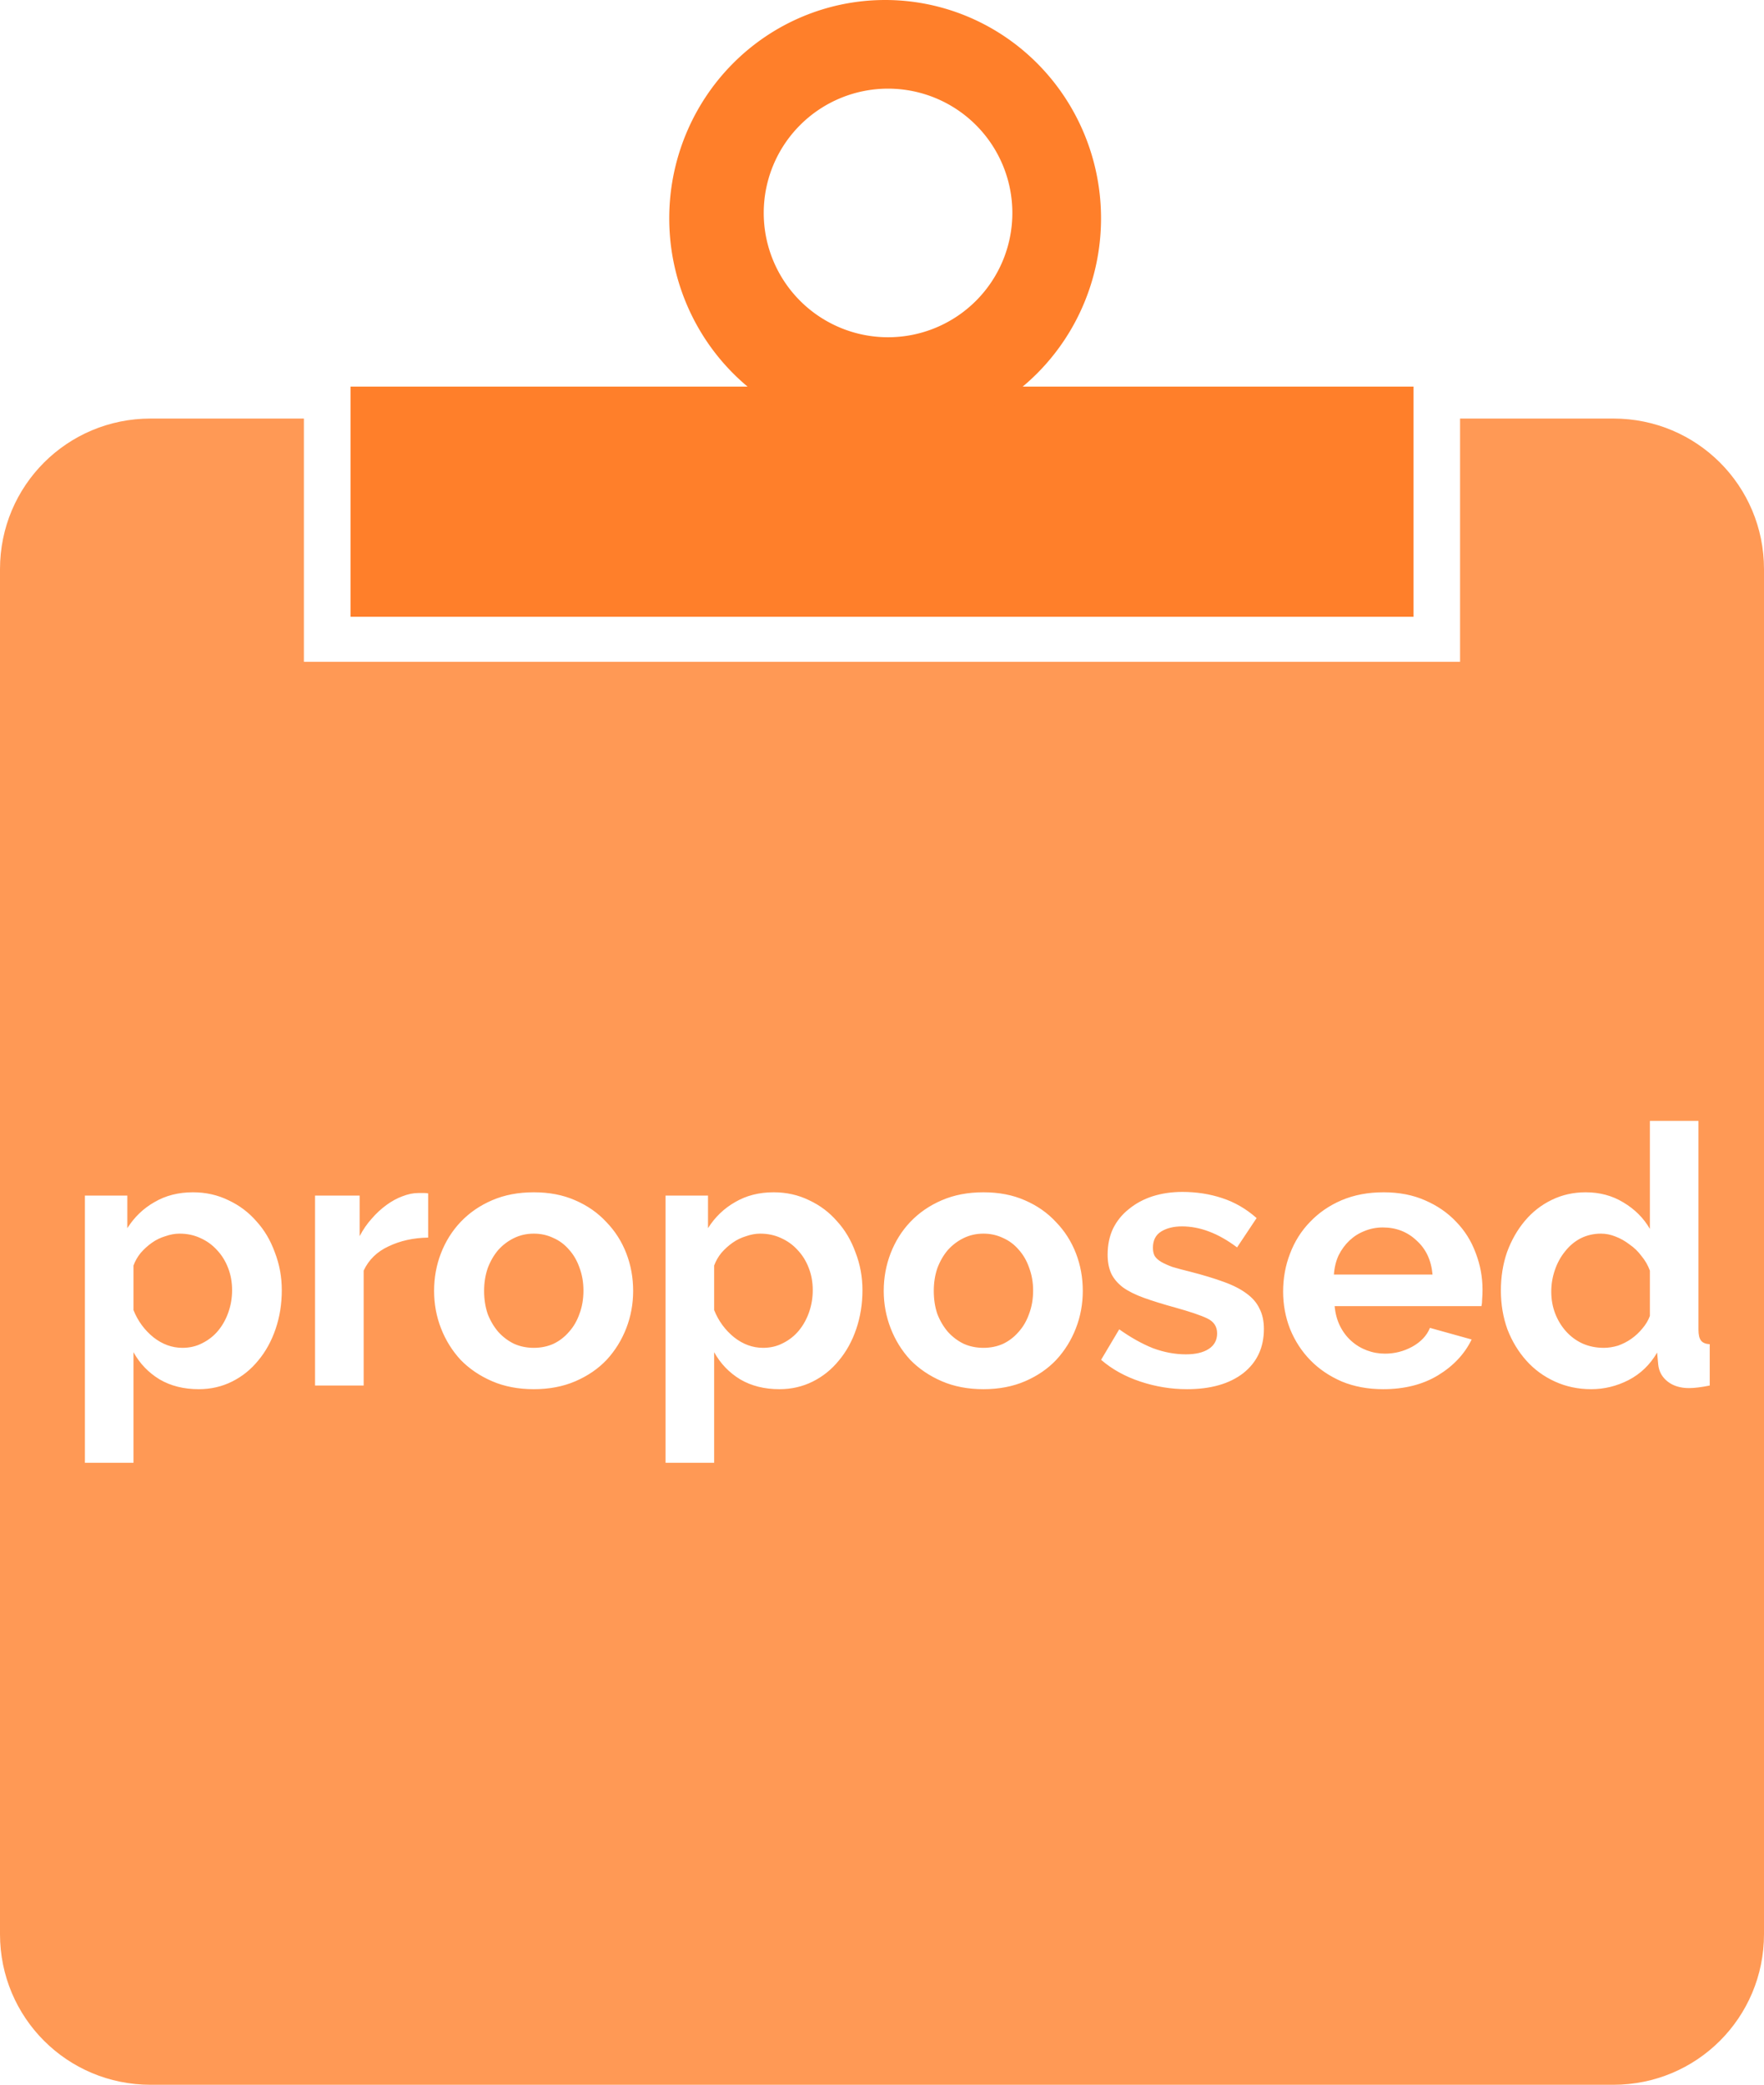 <?xml version="1.0" encoding="UTF-8" standalone="no"?>
<!-- Generator: Adobe Illustrator 19.2.1, SVG Export Plug-In . SVG Version: 6.00 Build 0)  -->

<svg
   xmlns:dc="http://purl.org/dc/elements/1.1/"
   xmlns:cc="http://creativecommons.org/ns#"
   xmlns:rdf="http://www.w3.org/1999/02/22-rdf-syntax-ns#"
   xmlns:svg="http://www.w3.org/2000/svg"
   xmlns="http://www.w3.org/2000/svg"
   xmlns:sodipodi="http://sodipodi.sourceforge.net/DTD/sodipodi-0.dtd"
   xmlns:inkscape="http://www.inkscape.org/namespaces/inkscape"
   version="1.1"
   id="Layer_1"
   x="0px"
   y="0px"
   viewBox="0 0 85.145 100.631"
   xml:space="preserve"
   inkscape:version="0.91 r13725"
   sodipodi:docname="txplan-proposed.svg"
   width="85.145"
   height="100.631"><defs
     id="defs19" /><sodipodi:namedview
     pagecolor="#ffffff"
     bordercolor="#666666"
     borderopacity="1"
     objecttolerance="10"
     gridtolerance="10"
     guidetolerance="10"
     inkscape:pageopacity="0"
     inkscape:pageshadow="2"
     inkscape:window-width="1920"
     inkscape:window-height="1061"
     id="namedview17"
     showgrid="false"
     fit-margin-top="0"
     fit-margin-left="0"
     fit-margin-right="0"
     fit-margin-bottom="0"
     inkscape:zoom="6.5422061"
     inkscape:cx="-4.7152576"
     inkscape:cy="49.66949"
     inkscape:window-x="1912"
     inkscape:window-y="-8"
     inkscape:window-maximized="1"
     inkscape:current-layer="Layer_1" /><style
     type="text/css"
     id="style3">
	.st0{fill:#FDC010;}
	.st1{fill:#FFFFFF;}
	.st2{font-family:'Helvetica-Bold';}
	.st3{font-size:18px;}
</style><path
     style="fill:#ff9955"
     d="M 7.27 20.203 C 3.242 20.203 0 23.445 0 27.473 L 0 93.361 C 0 97.389 3.242 100.631 7.27 100.631 L 77.875 100.631 C 81.902 100.631 85.145 97.389 85.145 93.361 L 85.145 27.473 C 85.145 23.445 81.902 20.203 77.875 20.203 L 70.475 20.203 L 70.475 31.947 L 14.668 31.947 L 14.668 20.203 L 7.27 20.203 z M 79.637 54.104 L 81.982 54.104 L 81.982 64.184 C 81.982 64.429 82.024 64.604 82.105 64.709 C 82.187 64.814 82.327 64.873 82.525 64.885 L 82.525 66.879 C 82.117 66.961 81.784 67.002 81.527 67.002 C 81.107 67.002 80.762 66.896 80.494 66.686 C 80.226 66.476 80.074 66.202 80.039 65.863 L 79.986 65.287 C 79.648 65.87 79.189 66.314 78.605 66.617 C 78.034 66.909 77.433 67.055 76.803 67.055 C 76.173 67.055 75.589 66.931 75.053 66.686 C 74.516 66.441 74.055 66.104 73.67 65.672 C 73.285 65.24 72.981 64.738 72.76 64.166 C 72.55 63.583 72.445 62.96 72.445 62.295 C 72.445 61.63 72.544 61.011 72.742 60.439 C 72.952 59.868 73.238 59.365 73.6 58.934 C 73.961 58.502 74.393 58.165 74.895 57.92 C 75.396 57.675 75.944 57.551 76.539 57.551 C 77.216 57.551 77.823 57.714 78.359 58.041 C 78.908 58.368 79.333 58.793 79.637 59.318 L 79.637 54.104 z M 57.068 57.533 C 57.757 57.533 58.397 57.634 58.992 57.832 C 59.599 58.03 60.153 58.352 60.654 58.795 L 59.711 60.211 C 59.244 59.861 58.789 59.605 58.346 59.441 C 57.914 59.278 57.482 59.197 57.051 59.197 C 56.654 59.197 56.321 59.278 56.053 59.441 C 55.784 59.605 55.65 59.867 55.65 60.229 C 55.65 60.392 55.68 60.526 55.738 60.631 C 55.808 60.736 55.913 60.83 56.053 60.912 C 56.193 60.994 56.374 61.075 56.596 61.156 C 56.829 61.226 57.115 61.303 57.453 61.385 C 58.083 61.548 58.619 61.71 59.062 61.873 C 59.517 62.036 59.884 62.224 60.164 62.434 C 60.456 62.644 60.667 62.89 60.795 63.17 C 60.935 63.438 61.006 63.763 61.006 64.148 C 61.006 65.047 60.673 65.758 60.008 66.283 C 59.343 66.797 58.438 67.055 57.295 67.055 C 56.525 67.055 55.772 66.931 55.037 66.686 C 54.302 66.441 53.673 66.092 53.148 65.637 L 54.023 64.166 C 54.583 64.563 55.125 64.866 55.65 65.076 C 56.187 65.275 56.717 65.373 57.242 65.373 C 57.709 65.373 58.077 65.286 58.346 65.111 C 58.614 64.936 58.748 64.686 58.748 64.359 C 58.748 64.033 58.59 63.792 58.275 63.641 C 57.96 63.489 57.446 63.316 56.734 63.117 C 56.139 62.954 55.633 62.796 55.213 62.645 C 54.793 62.493 54.454 62.323 54.197 62.137 C 53.941 61.938 53.753 61.716 53.637 61.471 C 53.52 61.214 53.463 60.911 53.463 60.561 C 53.463 60.094 53.55 59.674 53.725 59.301 C 53.911 58.927 54.167 58.614 54.494 58.357 C 54.821 58.089 55.201 57.884 55.633 57.744 C 56.076 57.604 56.555 57.533 57.068 57.533 z M 9.314 57.551 C 9.933 57.551 10.504 57.679 11.029 57.936 C 11.554 58.181 12.004 58.52 12.377 58.951 C 12.762 59.371 13.058 59.874 13.268 60.457 C 13.489 61.029 13.602 61.636 13.602 62.277 C 13.602 62.942 13.501 63.565 13.303 64.148 C 13.104 64.732 12.825 65.24 12.463 65.672 C 12.113 66.104 11.693 66.441 11.203 66.686 C 10.713 66.931 10.177 67.055 9.594 67.055 C 8.87 67.055 8.24 66.897 7.703 66.582 C 7.166 66.255 6.747 65.818 6.443 65.27 L 6.443 70.607 L 4.098 70.607 L 4.098 57.709 L 6.146 57.709 L 6.146 59.283 C 6.485 58.747 6.922 58.327 7.459 58.023 C 7.996 57.708 8.614 57.551 9.314 57.551 z M 25.766 57.551 C 26.512 57.551 27.176 57.679 27.76 57.936 C 28.355 58.192 28.857 58.543 29.266 58.986 C 29.686 59.418 30.007 59.921 30.229 60.492 C 30.45 61.064 30.561 61.669 30.561 62.311 C 30.561 62.941 30.45 63.542 30.229 64.113 C 30.007 64.685 29.692 65.193 29.283 65.637 C 28.875 66.068 28.372 66.413 27.777 66.67 C 27.182 66.927 26.512 67.055 25.766 67.055 C 25.019 67.055 24.347 66.927 23.752 66.67 C 23.157 66.413 22.65 66.068 22.23 65.637 C 21.822 65.193 21.507 64.685 21.285 64.113 C 21.063 63.542 20.953 62.941 20.953 62.311 C 20.953 61.669 21.063 61.064 21.285 60.492 C 21.507 59.921 21.822 59.418 22.23 58.986 C 22.65 58.543 23.157 58.192 23.752 57.936 C 24.347 57.679 25.019 57.551 25.766 57.551 z M 37.342 57.551 C 37.96 57.551 38.532 57.679 39.057 57.936 C 39.582 58.181 40.031 58.52 40.404 58.951 C 40.789 59.371 41.085 59.874 41.295 60.457 C 41.517 61.029 41.629 61.636 41.629 62.277 C 41.629 62.942 41.528 63.565 41.33 64.148 C 41.132 64.732 40.852 65.24 40.49 65.672 C 40.14 66.104 39.72 66.441 39.23 66.686 C 38.74 66.931 38.204 67.055 37.621 67.055 C 36.898 67.055 36.267 66.897 35.73 66.582 C 35.194 66.255 34.774 65.818 34.471 65.27 L 34.471 70.607 L 32.125 70.607 L 32.125 57.709 L 34.174 57.709 L 34.174 59.283 C 34.512 58.747 34.95 58.327 35.486 58.023 C 36.023 57.708 36.642 57.551 37.342 57.551 z M 47.469 57.551 C 48.215 57.551 48.882 57.679 49.465 57.936 C 50.06 58.192 50.56 58.543 50.969 58.986 C 51.389 59.418 51.71 59.921 51.932 60.492 C 52.153 61.064 52.264 61.669 52.264 62.311 C 52.264 62.941 52.153 63.542 51.932 64.113 C 51.71 64.685 51.395 65.193 50.986 65.637 C 50.578 66.068 50.077 66.413 49.482 66.67 C 48.887 66.927 48.215 67.055 47.469 67.055 C 46.722 67.055 46.052 66.927 45.457 66.67 C 44.862 66.413 44.354 66.068 43.934 65.637 C 43.525 65.193 43.212 64.685 42.99 64.113 C 42.769 63.542 42.656 62.941 42.656 62.311 C 42.656 61.669 42.769 61.064 42.99 60.492 C 43.212 59.921 43.525 59.418 43.934 58.986 C 44.354 58.543 44.862 58.192 45.457 57.936 C 46.052 57.679 46.722 57.551 47.469 57.551 z M 66.781 57.551 C 67.528 57.551 68.194 57.679 68.777 57.936 C 69.372 58.192 69.873 58.537 70.281 58.969 C 70.701 59.4 71.017 59.903 71.227 60.475 C 71.448 61.046 71.559 61.641 71.559 62.26 C 71.559 62.411 71.553 62.557 71.541 62.697 C 71.541 62.837 71.529 62.954 71.506 63.047 L 64.42 63.047 C 64.455 63.409 64.542 63.73 64.682 64.01 C 64.822 64.29 65.003 64.528 65.225 64.727 C 65.446 64.925 65.697 65.077 65.977 65.182 C 66.257 65.287 66.548 65.34 66.852 65.34 C 67.318 65.34 67.756 65.228 68.164 65.006 C 68.584 64.773 68.87 64.469 69.021 64.096 L 71.033 64.656 C 70.695 65.356 70.153 65.934 69.406 66.389 C 68.671 66.832 67.79 67.055 66.764 67.055 C 66.029 67.055 65.365 66.931 64.77 66.686 C 64.175 66.429 63.666 66.086 63.246 65.654 C 62.826 65.223 62.501 64.72 62.268 64.148 C 62.046 63.577 61.934 62.976 61.934 62.346 C 61.934 61.692 62.046 61.081 62.268 60.51 C 62.489 59.926 62.809 59.418 63.229 58.986 C 63.649 58.543 64.157 58.192 64.752 57.936 C 65.359 57.679 66.035 57.551 66.781 57.551 z M 20.195 57.586 L 20.475 57.586 C 20.545 57.586 20.608 57.592 20.666 57.604 L 20.666 59.738 C 19.954 59.75 19.32 59.89 18.76 60.158 C 18.2 60.415 17.798 60.807 17.553 61.332 L 17.553 66.879 L 15.207 66.879 L 15.207 57.709 L 17.359 57.709 L 17.359 59.67 C 17.523 59.355 17.716 59.073 17.938 58.828 C 18.159 58.571 18.398 58.351 18.654 58.164 C 18.911 57.977 19.167 57.837 19.424 57.744 C 19.692 57.639 19.95 57.586 20.195 57.586 z M 66.746 59.248 C 66.431 59.248 66.134 59.307 65.854 59.424 C 65.585 59.529 65.347 59.681 65.137 59.879 C 64.927 60.077 64.751 60.316 64.611 60.596 C 64.483 60.876 64.408 61.185 64.385 61.523 L 69.145 61.523 C 69.086 60.835 68.83 60.287 68.375 59.879 C 67.932 59.459 67.388 59.248 66.746 59.248 z M 8.666 59.547 C 8.444 59.547 8.218 59.588 7.984 59.67 C 7.751 59.74 7.534 59.844 7.336 59.984 C 7.138 60.124 6.956 60.288 6.793 60.475 C 6.641 60.661 6.525 60.864 6.443 61.086 L 6.443 63.238 C 6.653 63.763 6.975 64.201 7.406 64.551 C 7.838 64.889 8.305 65.059 8.807 65.059 C 9.157 65.059 9.476 64.984 9.768 64.832 C 10.071 64.68 10.329 64.475 10.539 64.219 C 10.749 63.962 10.913 63.665 11.029 63.326 C 11.146 62.988 11.203 62.639 11.203 62.277 C 11.203 61.892 11.14 61.536 11.012 61.209 C 10.883 60.871 10.702 60.579 10.469 60.334 C 10.247 60.089 9.979 59.896 9.664 59.756 C 9.361 59.616 9.028 59.547 8.666 59.547 z M 25.766 59.547 C 25.427 59.547 25.112 59.616 24.82 59.756 C 24.529 59.896 24.272 60.089 24.051 60.334 C 23.841 60.579 23.671 60.871 23.543 61.209 C 23.426 61.547 23.367 61.914 23.367 62.311 C 23.367 62.719 23.426 63.093 23.543 63.432 C 23.671 63.758 23.841 64.044 24.051 64.289 C 24.272 64.534 24.529 64.727 24.82 64.867 C 25.112 64.996 25.427 65.059 25.766 65.059 C 26.104 65.059 26.419 64.996 26.711 64.867 C 27.003 64.727 27.253 64.534 27.463 64.289 C 27.685 64.044 27.854 63.752 27.971 63.414 C 28.099 63.076 28.162 62.703 28.162 62.295 C 28.162 61.898 28.099 61.53 27.971 61.191 C 27.854 60.853 27.685 60.561 27.463 60.316 C 27.253 60.071 27.003 59.884 26.711 59.756 C 26.419 59.616 26.104 59.547 25.766 59.547 z M 36.693 59.547 C 36.472 59.547 36.245 59.588 36.012 59.67 C 35.778 59.74 35.562 59.844 35.363 59.984 C 35.165 60.124 34.984 60.288 34.82 60.475 C 34.669 60.661 34.552 60.864 34.471 61.086 L 34.471 63.238 C 34.681 63.763 35.002 64.201 35.434 64.551 C 35.865 64.889 36.332 65.059 36.834 65.059 C 37.184 65.059 37.503 64.984 37.795 64.832 C 38.098 64.68 38.356 64.475 38.566 64.219 C 38.776 63.962 38.94 63.665 39.057 63.326 C 39.173 62.988 39.23 62.639 39.23 62.277 C 39.23 61.892 39.167 61.536 39.039 61.209 C 38.911 60.871 38.729 60.579 38.496 60.334 C 38.274 60.089 38.006 59.896 37.691 59.756 C 37.388 59.616 37.055 59.547 36.693 59.547 z M 47.469 59.547 C 47.13 59.547 46.815 59.616 46.523 59.756 C 46.232 59.896 45.976 60.089 45.754 60.334 C 45.544 60.579 45.374 60.871 45.246 61.209 C 45.129 61.547 45.072 61.914 45.072 62.311 C 45.072 62.719 45.129 63.093 45.246 63.432 C 45.374 63.758 45.544 64.044 45.754 64.289 C 45.976 64.534 46.232 64.727 46.523 64.867 C 46.815 64.996 47.13 65.059 47.469 65.059 C 47.807 65.059 48.122 64.996 48.414 64.867 C 48.706 64.727 48.956 64.534 49.166 64.289 C 49.388 64.044 49.557 63.752 49.674 63.414 C 49.802 63.076 49.867 62.703 49.867 62.295 C 49.867 61.898 49.802 61.53 49.674 61.191 C 49.557 60.853 49.388 60.561 49.166 60.316 C 48.956 60.071 48.706 59.884 48.414 59.756 C 48.122 59.616 47.807 59.547 47.469 59.547 z M 77.275 59.547 C 76.925 59.547 76.598 59.622 76.295 59.773 C 76.003 59.925 75.753 60.136 75.543 60.404 C 75.333 60.661 75.169 60.959 75.053 61.297 C 74.936 61.635 74.877 61.984 74.877 62.346 C 74.877 62.731 74.942 63.087 75.07 63.414 C 75.199 63.741 75.374 64.026 75.596 64.271 C 75.817 64.516 76.079 64.71 76.383 64.85 C 76.698 64.99 77.041 65.059 77.414 65.059 C 77.636 65.059 77.864 65.023 78.098 64.953 C 78.331 64.871 78.546 64.761 78.744 64.621 C 78.942 64.481 79.118 64.318 79.27 64.131 C 79.433 63.944 79.555 63.741 79.637 63.52 L 79.637 61.332 C 79.543 61.075 79.409 60.841 79.234 60.631 C 79.071 60.409 78.88 60.224 78.658 60.072 C 78.448 59.909 78.22 59.779 77.975 59.686 C 77.741 59.592 77.509 59.547 77.275 59.547 z "
     id="rect5-1" /><rect
     x="16.919"
     y="18.662"
     class="st0"
     width="51.31"
     height="11.11"
     id="rect9-8"
     style="fill:#ff7f2a" /><path
     style="fill:#ff7f2a"
     d="M 42.723,1.319652e-7 A 10.42,10.539 0 0 0 32.303,10.539 10.42,10.539 0 0 0 42.723,21.078 10.42,10.539 0 0 0 53.145,10.539 10.42,10.539 0 0 0 42.723,1.319652e-7 Z M 42.864,4.279 a 6,6 0 0 1 6,6 6,6 0 0 1 -6,6 6,6 0 0 1 -6,-6 6,6 0 0 1 6,-6 z"
     id="circle11-8"
     inkscape:connector-curvature="0" /></svg>